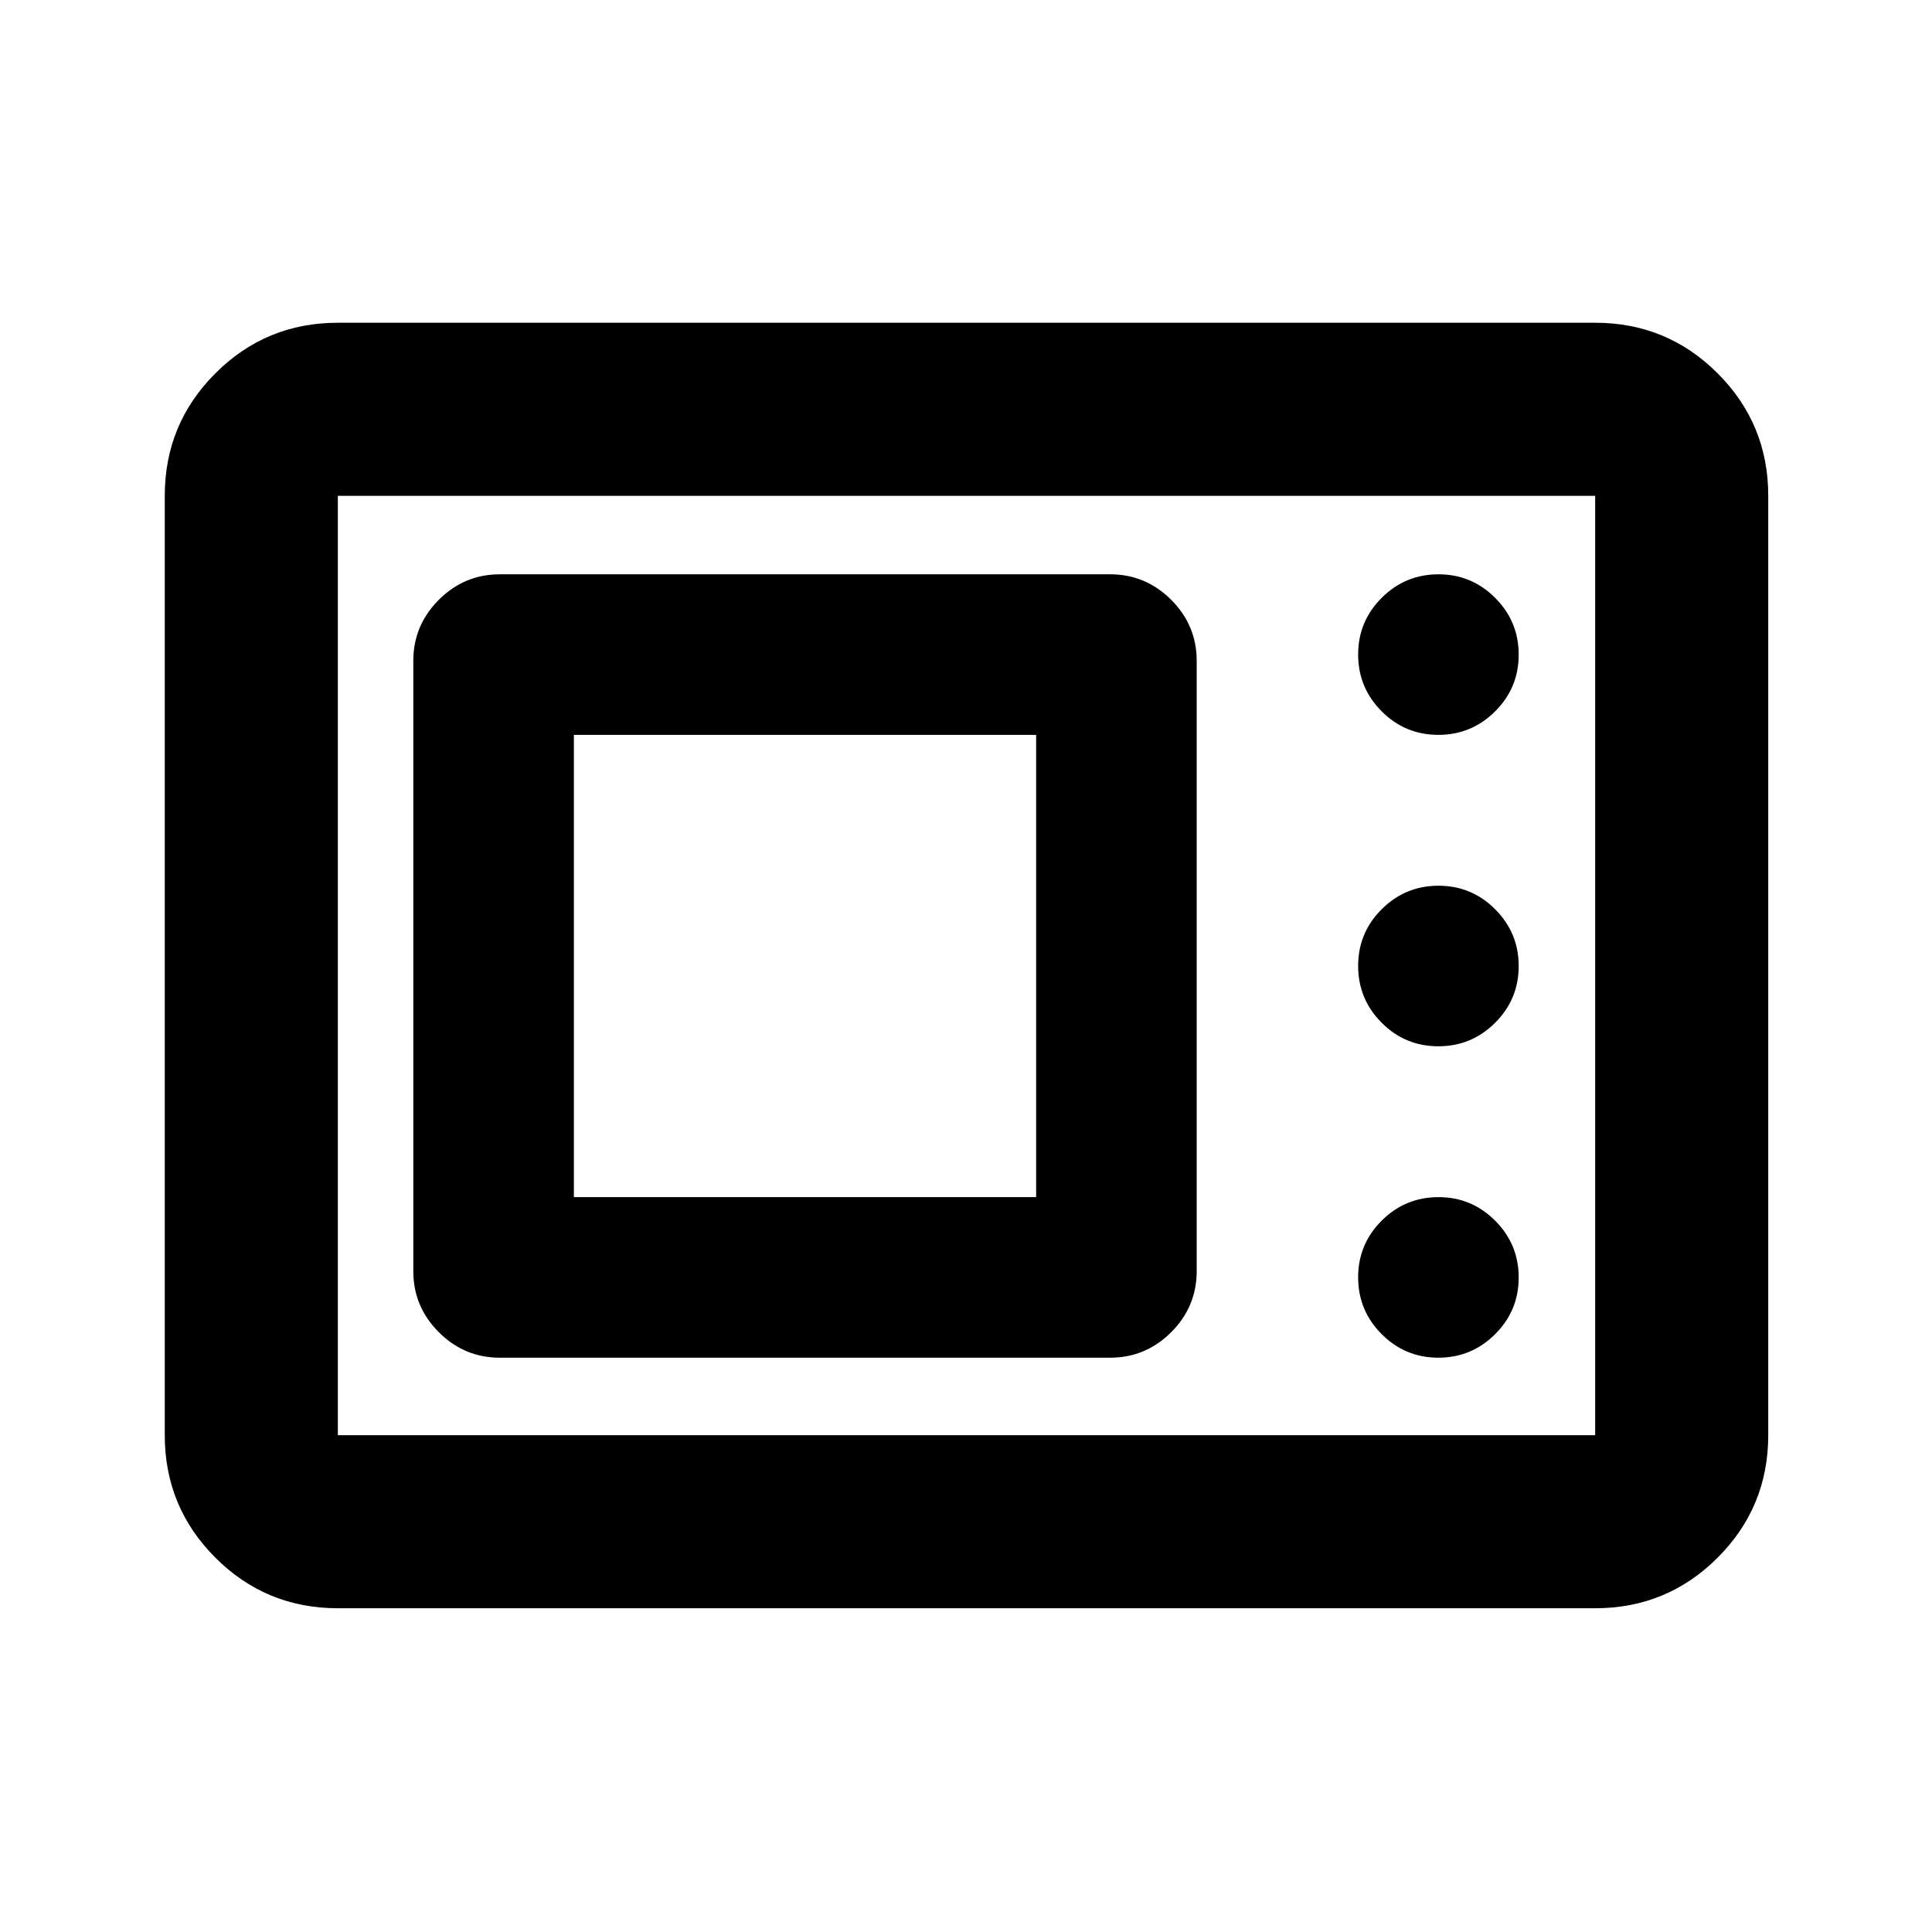 <svg xmlns="http://www.w3.org/2000/svg" height="24" viewBox="0 -960 960 960" width="24"><path d="M167.87-160.87q-35.72 0-60.86-25.14t-25.14-60.86v-466.76q0-35.72 25.14-60.86t60.86-25.14h624.76q35.72 0 60.86 25.14t25.14 60.86v466.76q0 35.72-25.14 60.86t-60.86 25.14H167.87Zm0-86h624.76v-466.76H167.87v466.76Zm80.5-38.5h303.26q17.65 0 30.33-12.67 12.67-12.68 12.67-30.33v-303.26q0-17.65-12.67-30.33-12.68-12.67-30.33-12.67H248.37q-17.65 0-30.33 12.67-12.67 12.68-12.67 30.33v303.26q0 17.65 12.67 30.33 12.68 12.67 30.33 12.67Zm466.33 0q16.5 0 28.21-11.68 11.72-11.67 11.72-28.17t-11.68-28.21q-11.67-11.72-28.17-11.72t-28.21 11.67q-11.72 11.68-11.72 28.18t11.67 28.21q11.68 11.72 28.18 11.72Zm-429.55-79.78v-229.7h229.7v229.7h-229.7Zm429.55-74.96q16.5 0 28.21-11.67 11.72-11.68 11.72-28.18t-11.68-28.21q-11.67-11.72-28.17-11.72t-28.21 11.67q-11.72 11.68-11.72 28.18t11.67 28.21q11.68 11.72 28.18 11.72Zm0-154.74q16.5 0 28.21-11.67 11.72-11.68 11.72-28.18t-11.68-28.21q-11.67-11.72-28.17-11.72t-28.21 11.68q-11.72 11.67-11.72 28.17t11.67 28.21q11.68 11.72 28.18 11.72ZM167.87-246.87v-466.76 466.76Z"/></svg>